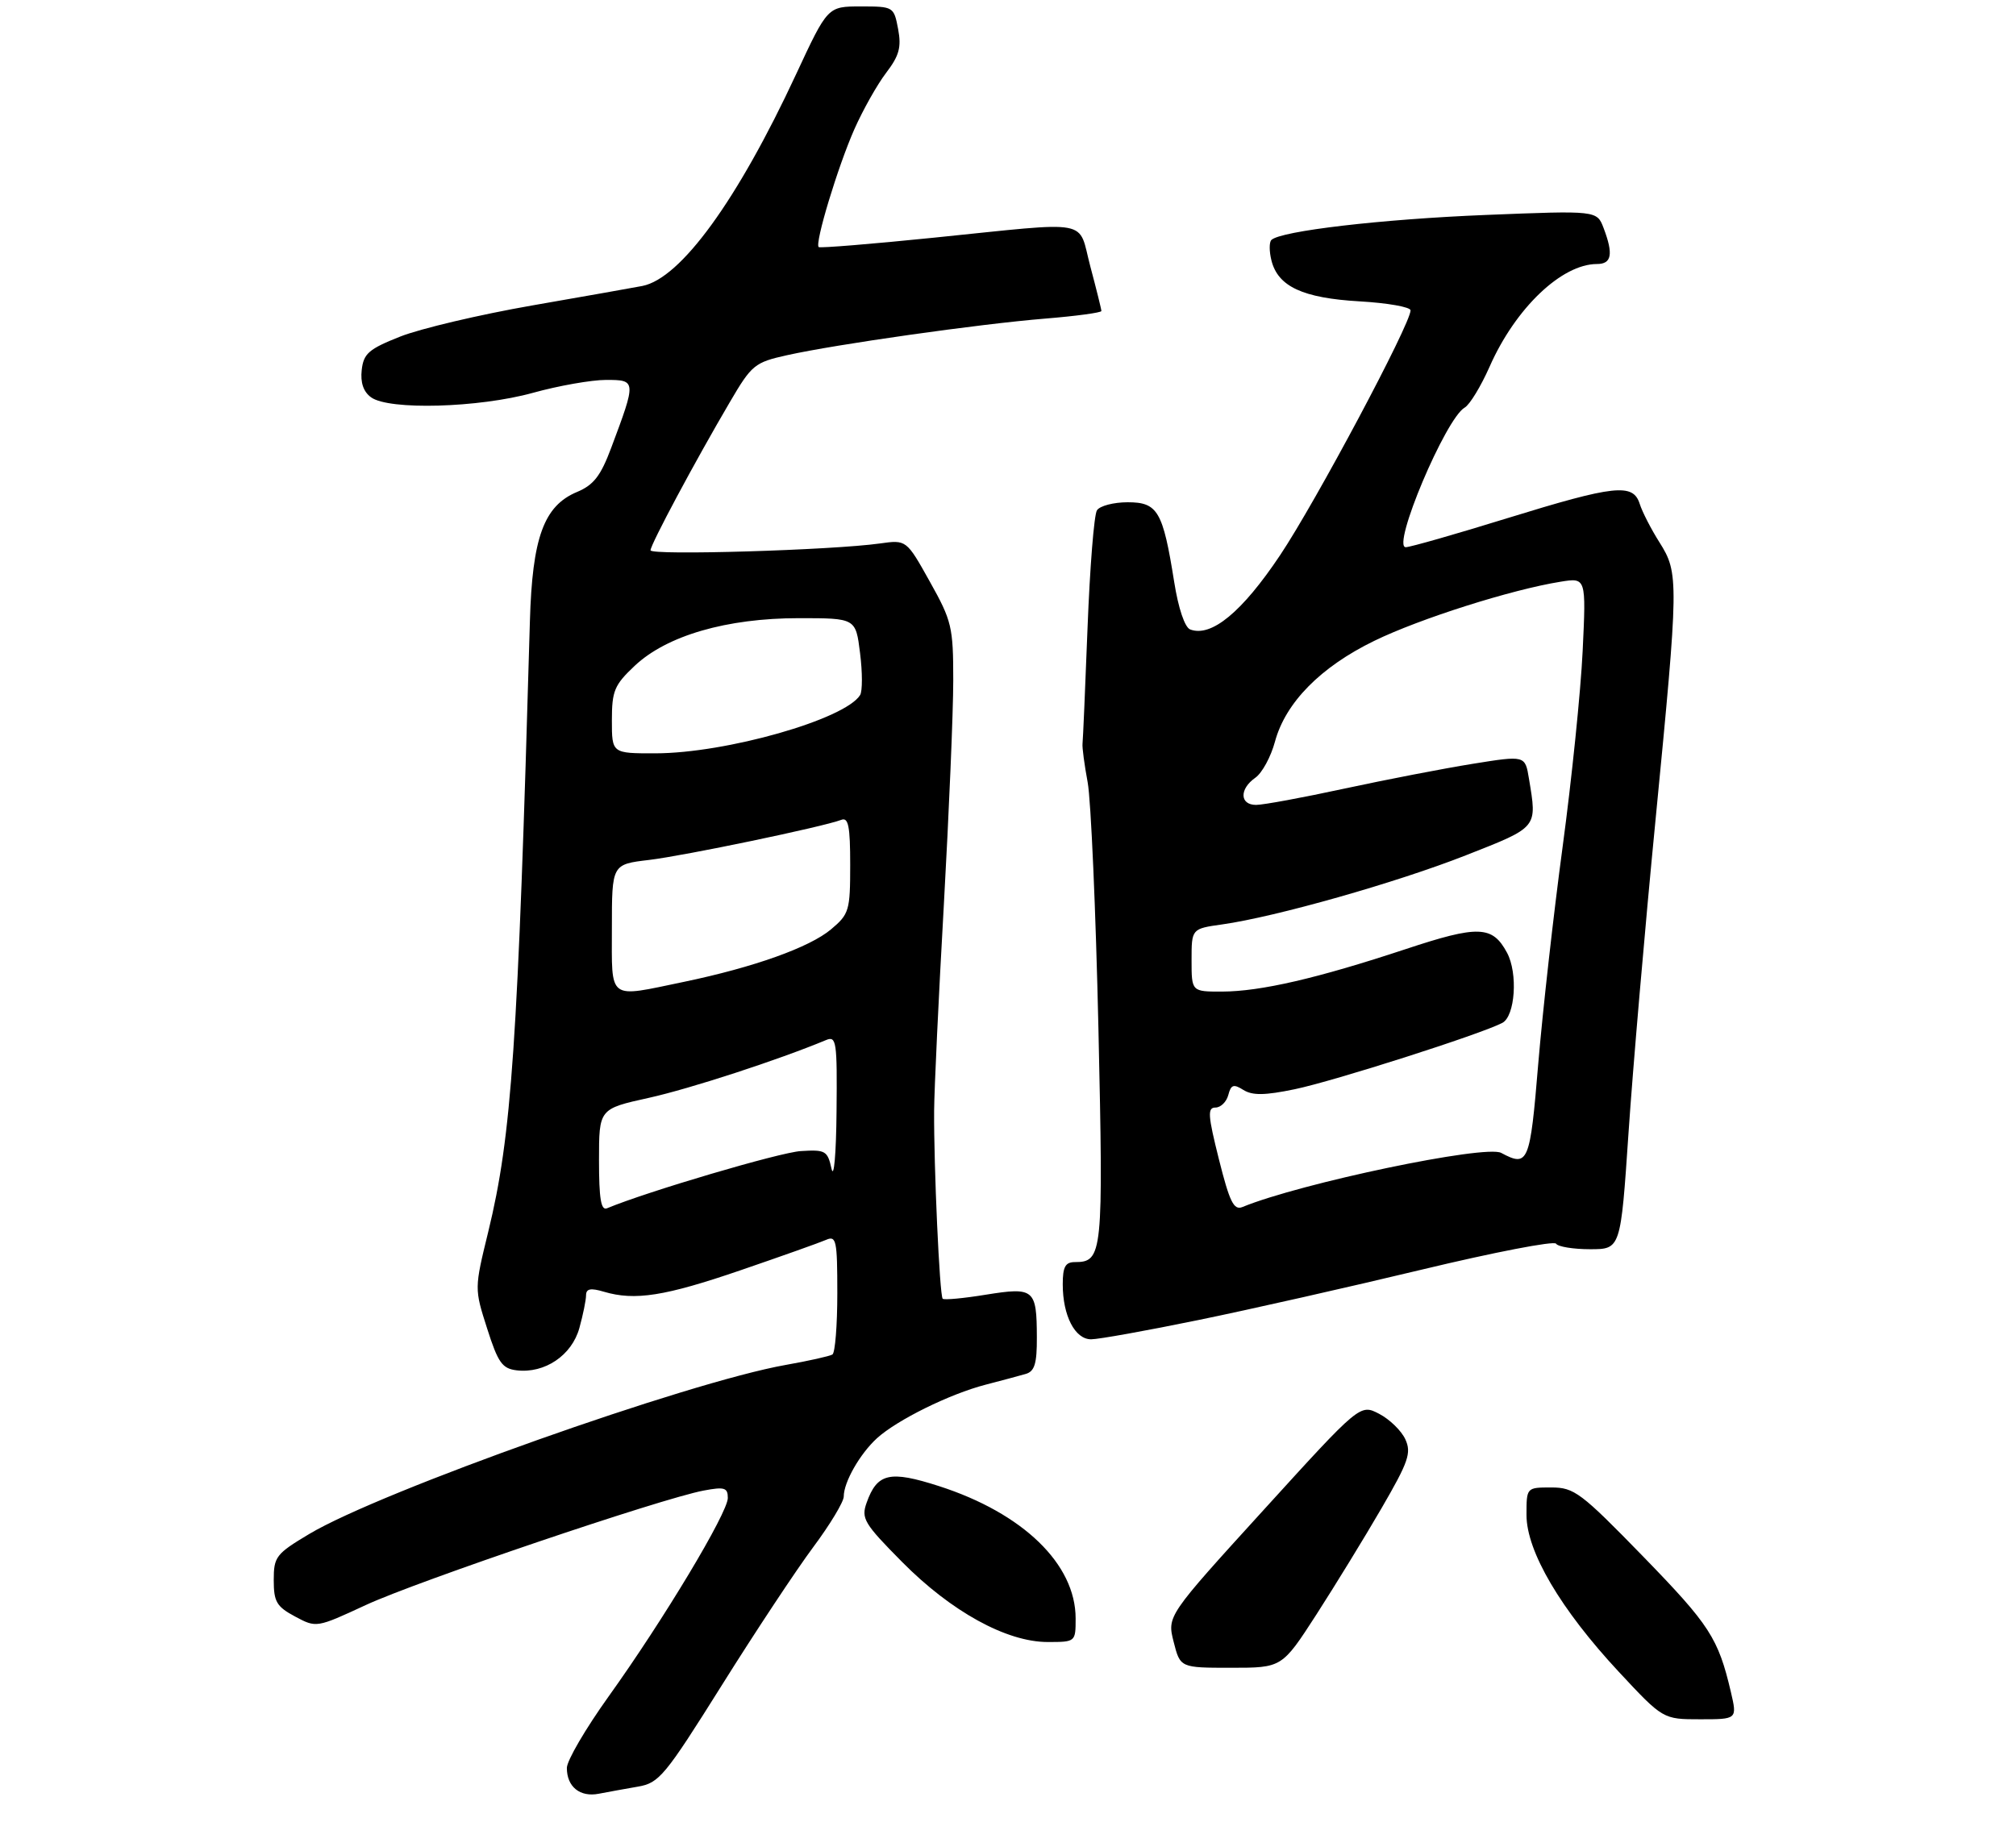 <?xml version="1.0" encoding="UTF-8" standalone="no"?>
<!DOCTYPE svg PUBLIC "-//W3C//DTD SVG 1.1//EN" "http://www.w3.org/Graphics/SVG/1.1/DTD/svg11.dtd" >
<svg xmlns="http://www.w3.org/2000/svg" xmlns:xlink="http://www.w3.org/1999/xlink" version="1.1" viewBox="0 0 313 283">
 <g >
 <path fill="currentColor"
d=" M 99.04 277.46 C 102.33 276.90 103.22 275.83 112.04 261.76 C 117.24 253.45 123.64 243.79 126.25 240.28 C 128.86 236.78 131.00 233.23 131.00 232.40 C 131.00 230.17 133.50 225.79 136.15 223.36 C 139.27 220.52 147.45 216.48 153.02 215.04 C 155.48 214.40 158.29 213.65 159.25 213.37 C 160.63 212.97 161.00 211.77 160.98 207.68 C 160.96 200.19 160.56 199.86 153.08 201.06 C 149.60 201.63 146.57 201.91 146.36 201.69 C 145.88 201.22 144.97 181.01 145.03 172.50 C 145.05 169.20 145.73 154.80 146.54 140.50 C 147.34 126.20 148.00 110.52 148.00 105.66 C 148.00 97.36 147.78 96.43 144.36 90.32 C 140.73 83.82 140.73 83.82 136.61 84.40 C 129.25 85.44 101.00 86.29 101.00 85.46 C 101.00 84.56 107.93 71.61 113.33 62.42 C 116.71 56.65 117.16 56.28 122.20 55.16 C 129.78 53.47 151.98 50.32 162.25 49.48 C 167.06 49.09 171.00 48.55 171.00 48.30 C 171.00 48.04 170.23 44.94 169.29 41.41 C 167.29 33.89 169.93 34.38 145.00 36.91 C 135.38 37.89 127.32 38.55 127.11 38.37 C 126.46 37.84 130.08 25.87 132.65 20.06 C 133.98 17.06 136.20 13.12 137.58 11.31 C 139.61 8.65 139.97 7.34 139.44 4.51 C 138.78 1.04 138.72 1.00 133.64 1.00 C 128.50 1.00 128.50 1.00 123.60 11.53 C 114.49 31.12 105.70 43.23 99.73 44.41 C 98.50 44.65 90.82 46.01 82.66 47.43 C 74.50 48.85 65.28 51.03 62.16 52.26 C 57.26 54.20 56.45 54.90 56.16 57.45 C 55.94 59.41 56.42 60.84 57.61 61.70 C 60.37 63.73 74.32 63.34 82.76 61.00 C 86.73 59.90 91.83 59.00 94.10 59.00 C 98.80 59.00 98.81 59.10 94.89 69.56 C 93.26 73.91 92.17 75.32 89.59 76.40 C 84.44 78.55 82.64 83.48 82.27 96.50 C 80.40 162.41 79.45 176.32 75.80 191.31 C 73.65 200.12 73.65 200.12 75.63 206.31 C 77.33 211.64 77.97 212.54 80.23 212.81 C 84.58 213.32 88.77 210.49 89.95 206.25 C 90.52 204.19 90.99 201.89 90.99 201.14 C 91.00 200.13 91.70 199.99 93.75 200.60 C 98.57 202.03 103.22 201.30 115.00 197.26 C 121.33 195.09 127.29 192.97 128.25 192.55 C 129.84 191.85 130.00 192.59 130.00 200.83 C 130.00 205.81 129.66 210.09 129.24 210.35 C 128.82 210.61 125.56 211.34 121.99 211.97 C 106.80 214.66 59.13 231.58 48.00 238.23 C 42.85 241.31 42.50 241.76 42.50 245.39 C 42.50 248.75 42.94 249.50 45.81 251.04 C 49.12 252.81 49.13 252.81 56.81 249.25 C 64.80 245.55 102.69 232.71 109.25 231.48 C 112.48 230.87 113.00 231.03 113.00 232.63 C 113.00 234.93 103.02 251.56 94.46 263.50 C 90.92 268.45 88.01 273.42 88.01 274.55 C 88.00 277.48 90.05 279.14 92.98 278.56 C 94.37 278.29 97.09 277.80 99.04 277.46 Z  M 268.73 262.75 C 266.77 254.40 265.45 252.36 255.14 241.75 C 245.42 231.76 244.41 231.00 240.84 231.00 C 237.00 231.00 237.00 231.00 237.00 235.27 C 237.00 240.93 242.30 249.93 251.35 259.65 C 258.20 267.00 258.20 267.00 263.96 267.00 C 269.72 267.00 269.72 267.00 268.73 262.75 Z  M 204.37 250.75 C 207.29 246.21 211.85 238.78 214.49 234.23 C 218.68 227.01 219.16 225.64 218.19 223.52 C 217.58 222.19 215.75 220.41 214.12 219.56 C 211.16 218.03 211.16 218.03 196.18 234.50 C 181.20 250.96 181.20 250.96 182.22 254.98 C 183.24 259.00 183.24 259.00 191.14 259.00 C 199.04 259.00 199.04 259.00 204.37 250.75 Z  M 167.00 251.34 C 167.00 242.90 158.83 234.99 145.79 230.79 C 138.12 228.32 136.19 228.77 134.55 233.37 C 133.68 235.81 134.15 236.60 140.05 242.56 C 147.68 250.27 156.27 255.00 162.66 255.00 C 166.99 255.00 167.00 254.99 167.00 251.34 Z  M 186.00 205.01 C 193.97 203.38 209.62 199.84 220.78 197.16 C 231.93 194.48 241.29 192.67 241.59 193.14 C 241.88 193.61 244.26 194.00 246.87 194.00 C 251.62 194.00 251.62 194.00 252.84 175.94 C 253.51 166.00 255.39 144.15 257.03 127.37 C 260.65 90.16 260.67 89.02 257.65 84.23 C 256.35 82.18 254.97 79.49 254.58 78.25 C 253.55 75.01 250.71 75.32 234.00 80.48 C 226.03 82.95 218.94 84.97 218.26 84.98 C 216.00 85.01 224.45 64.98 227.40 63.30 C 228.18 62.86 229.92 60.00 231.27 56.95 C 235.27 47.87 242.46 41.00 247.95 41.00 C 250.23 41.00 250.51 39.47 248.97 35.41 C 247.93 32.69 247.93 32.69 230.72 33.38 C 214.49 34.03 198.80 35.87 197.39 37.27 C 197.04 37.62 197.05 39.05 197.40 40.44 C 198.41 44.50 202.27 46.29 211.08 46.80 C 215.44 47.05 219.00 47.68 219.00 48.20 C 219.00 50.31 204.28 77.95 198.74 86.23 C 192.83 95.07 188.06 99.00 184.78 97.75 C 183.95 97.43 182.95 94.48 182.30 90.36 C 180.55 79.37 179.75 78.00 175.08 78.00 C 172.90 78.00 170.75 78.56 170.31 79.25 C 169.86 79.94 169.21 88.15 168.85 97.50 C 168.49 106.85 168.14 114.95 168.07 115.50 C 168.00 116.05 168.36 118.75 168.87 121.50 C 169.38 124.25 170.13 141.46 170.54 159.73 C 171.32 194.79 171.20 196.00 166.88 196.00 C 165.40 196.00 165.00 196.74 165.00 199.45 C 165.00 204.33 166.90 208.00 169.41 207.99 C 170.56 207.99 178.03 206.65 186.00 205.01 Z  M 93.00 180.18 C 93.00 172.20 93.00 172.20 100.75 170.49 C 107.18 169.06 120.80 164.62 128.25 161.52 C 129.86 160.84 129.99 161.71 129.88 172.64 C 129.82 179.21 129.47 183.16 129.10 181.50 C 128.48 178.70 128.15 178.52 124.33 178.76 C 121.08 178.96 100.45 185.05 94.25 187.64 C 93.31 188.04 93.00 186.18 93.00 180.18 Z  M 95.00 144.12 C 95.00 134.23 95.00 134.23 100.75 133.55 C 106.28 132.89 127.77 128.41 130.62 127.32 C 131.72 126.89 132.00 128.32 132.00 134.30 C 132.00 141.41 131.84 141.96 129.03 144.32 C 125.69 147.13 117.03 150.22 106.18 152.48 C 94.24 154.96 95.00 155.53 95.00 144.12 Z  M 95.00 111.87 C 95.00 107.29 95.38 106.38 98.54 103.40 C 103.53 98.70 112.82 96.00 124.03 96.00 C 132.86 96.00 132.86 96.00 133.53 101.42 C 133.91 104.41 133.91 107.34 133.54 107.94 C 131.20 111.72 112.72 116.98 101.75 116.99 C 95.00 117.00 95.00 117.00 95.00 111.87 Z  M 189.25 180.05 C 187.53 173.19 187.45 172.00 188.71 172.00 C 189.52 172.00 190.42 171.12 190.70 170.06 C 191.12 168.44 191.52 168.30 193.05 169.27 C 194.46 170.14 196.36 170.12 200.99 169.16 C 207.05 167.91 229.92 160.60 233.25 158.85 C 235.24 157.80 235.69 151.15 233.98 147.96 C 231.71 143.73 229.54 143.65 218.20 147.41 C 204.54 151.93 195.73 153.97 189.75 153.99 C 185.00 154.00 185.00 154.00 185.00 149.11 C 185.00 144.23 185.00 144.23 189.75 143.56 C 198.06 142.39 216.80 137.07 227.58 132.83 C 238.86 128.39 238.66 128.63 237.38 120.91 C 236.79 117.31 236.79 117.31 228.64 118.62 C 224.16 119.34 215.22 121.07 208.77 122.46 C 202.31 123.86 196.13 125.00 195.02 125.00 C 192.47 125.00 192.40 122.53 194.90 120.78 C 195.95 120.05 197.32 117.52 197.95 115.17 C 199.59 109.11 205.03 103.58 213.37 99.52 C 220.45 96.07 234.67 91.56 242.29 90.34 C 246.26 89.70 246.26 89.70 245.72 101.10 C 245.42 107.37 244.02 121.05 242.61 131.50 C 241.20 141.95 239.50 157.14 238.82 165.25 C 237.55 180.62 237.27 181.29 233.07 179.04 C 230.64 177.73 201.91 183.74 192.89 187.45 C 191.56 187.99 190.91 186.66 189.25 180.05 Z "/>
</g>
</svg>